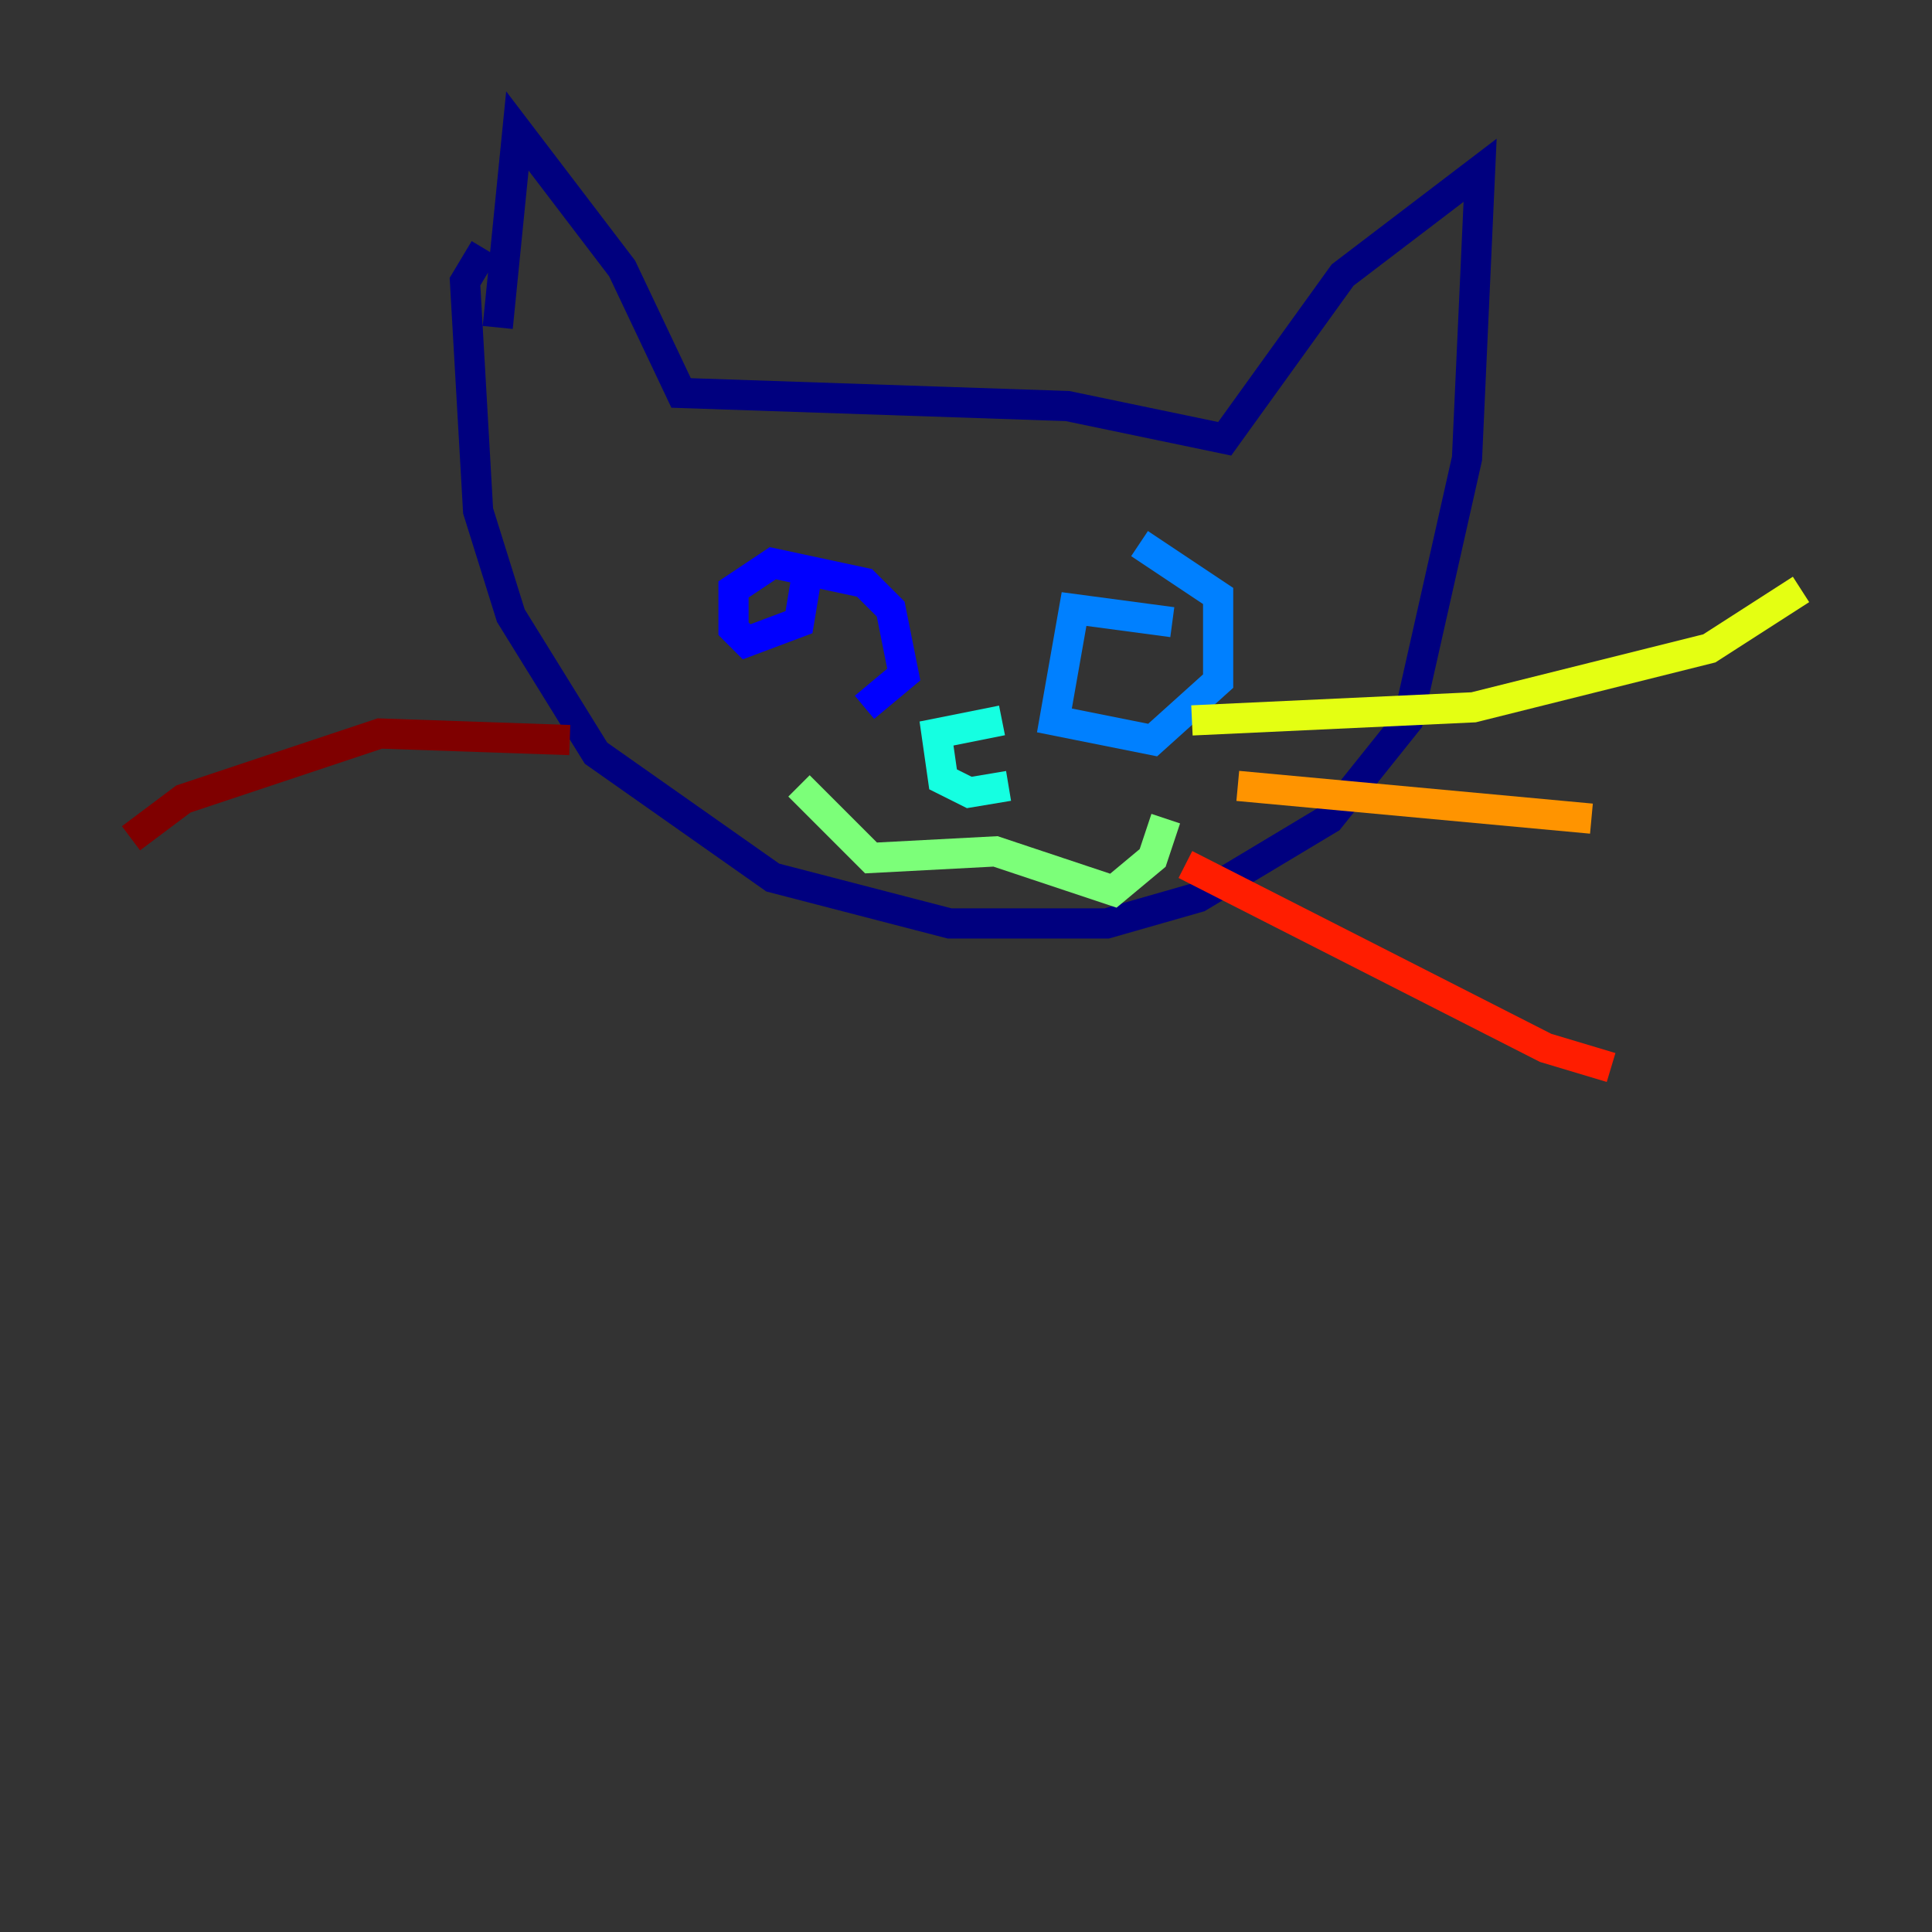 <?xml version="1.0" encoding="utf-8" ?>
<svg baseProfile="tiny" height="128" version="1.2" viewBox="0,0,128,128" width="128" xmlns="http://www.w3.org/2000/svg" xmlns:ev="http://www.w3.org/2001/xml-events" xmlns:xlink="http://www.w3.org/1999/xlink"><rect x="0" y="0" width="128" height="128" fill="#333333" stroke="none"/><defs /><polyline fill="none" points="32.108,16.488 30.807,18.658 31.675,33.844 33.844,40.786 39.485,49.898 51.2,58.142 62.915,61.18 73.329,61.18 79.403,59.444 88.081,54.237 93.288,47.729 97.193,30.373 98.061,11.281 88.949,18.224 81.139,29.071 70.725,26.902 45.125,26.034 41.22,17.79 34.278,8.678 32.976,21.695" stroke="#00007f" stroke-width="2" /><polyline fill="none" points="53.37,38.617 52.936,41.22 49.464,42.522 48.597,41.654 48.597,39.051 51.2,37.315 57.275,38.617 59.01,40.352 59.878,44.691 57.275,46.861" stroke="#0000ff" stroke-width="2" /><polyline fill="none" points="77.668,41.22 71.159,40.352 69.858,47.729 76.366,49.031 80.705,45.125 80.705,39.485 75.498,36.014" stroke="#0080ff" stroke-width="2" /><polyline fill="none" points="66.82,52.068 64.217,52.502 62.481,51.634 62.047,48.597 66.386,47.729" stroke="#15ffe1" stroke-width="2" /><polyline fill="none" points="52.936,52.068 57.709,56.841 65.953,56.407 73.763,59.01 76.366,56.841 77.234,54.237" stroke="#7cff79" stroke-width="2" /><polyline fill="none" points="78.969,47.729 97.627,46.861 113.248,42.956 119.322,39.051" stroke="#e4ff12" stroke-width="2" /><polyline fill="none" points="82.007,52.068 105.437,54.237" stroke="#ff9400" stroke-width="2" /><polyline fill="none" points="78.536,57.275 102.4,69.424 106.739,70.725" stroke="#ff1d00" stroke-width="2" /><polyline fill="none" points="37.749,49.031 25.166,48.597 12.149,52.936 8.678,55.539" stroke="#7f0000" stroke-width="2" /></svg>